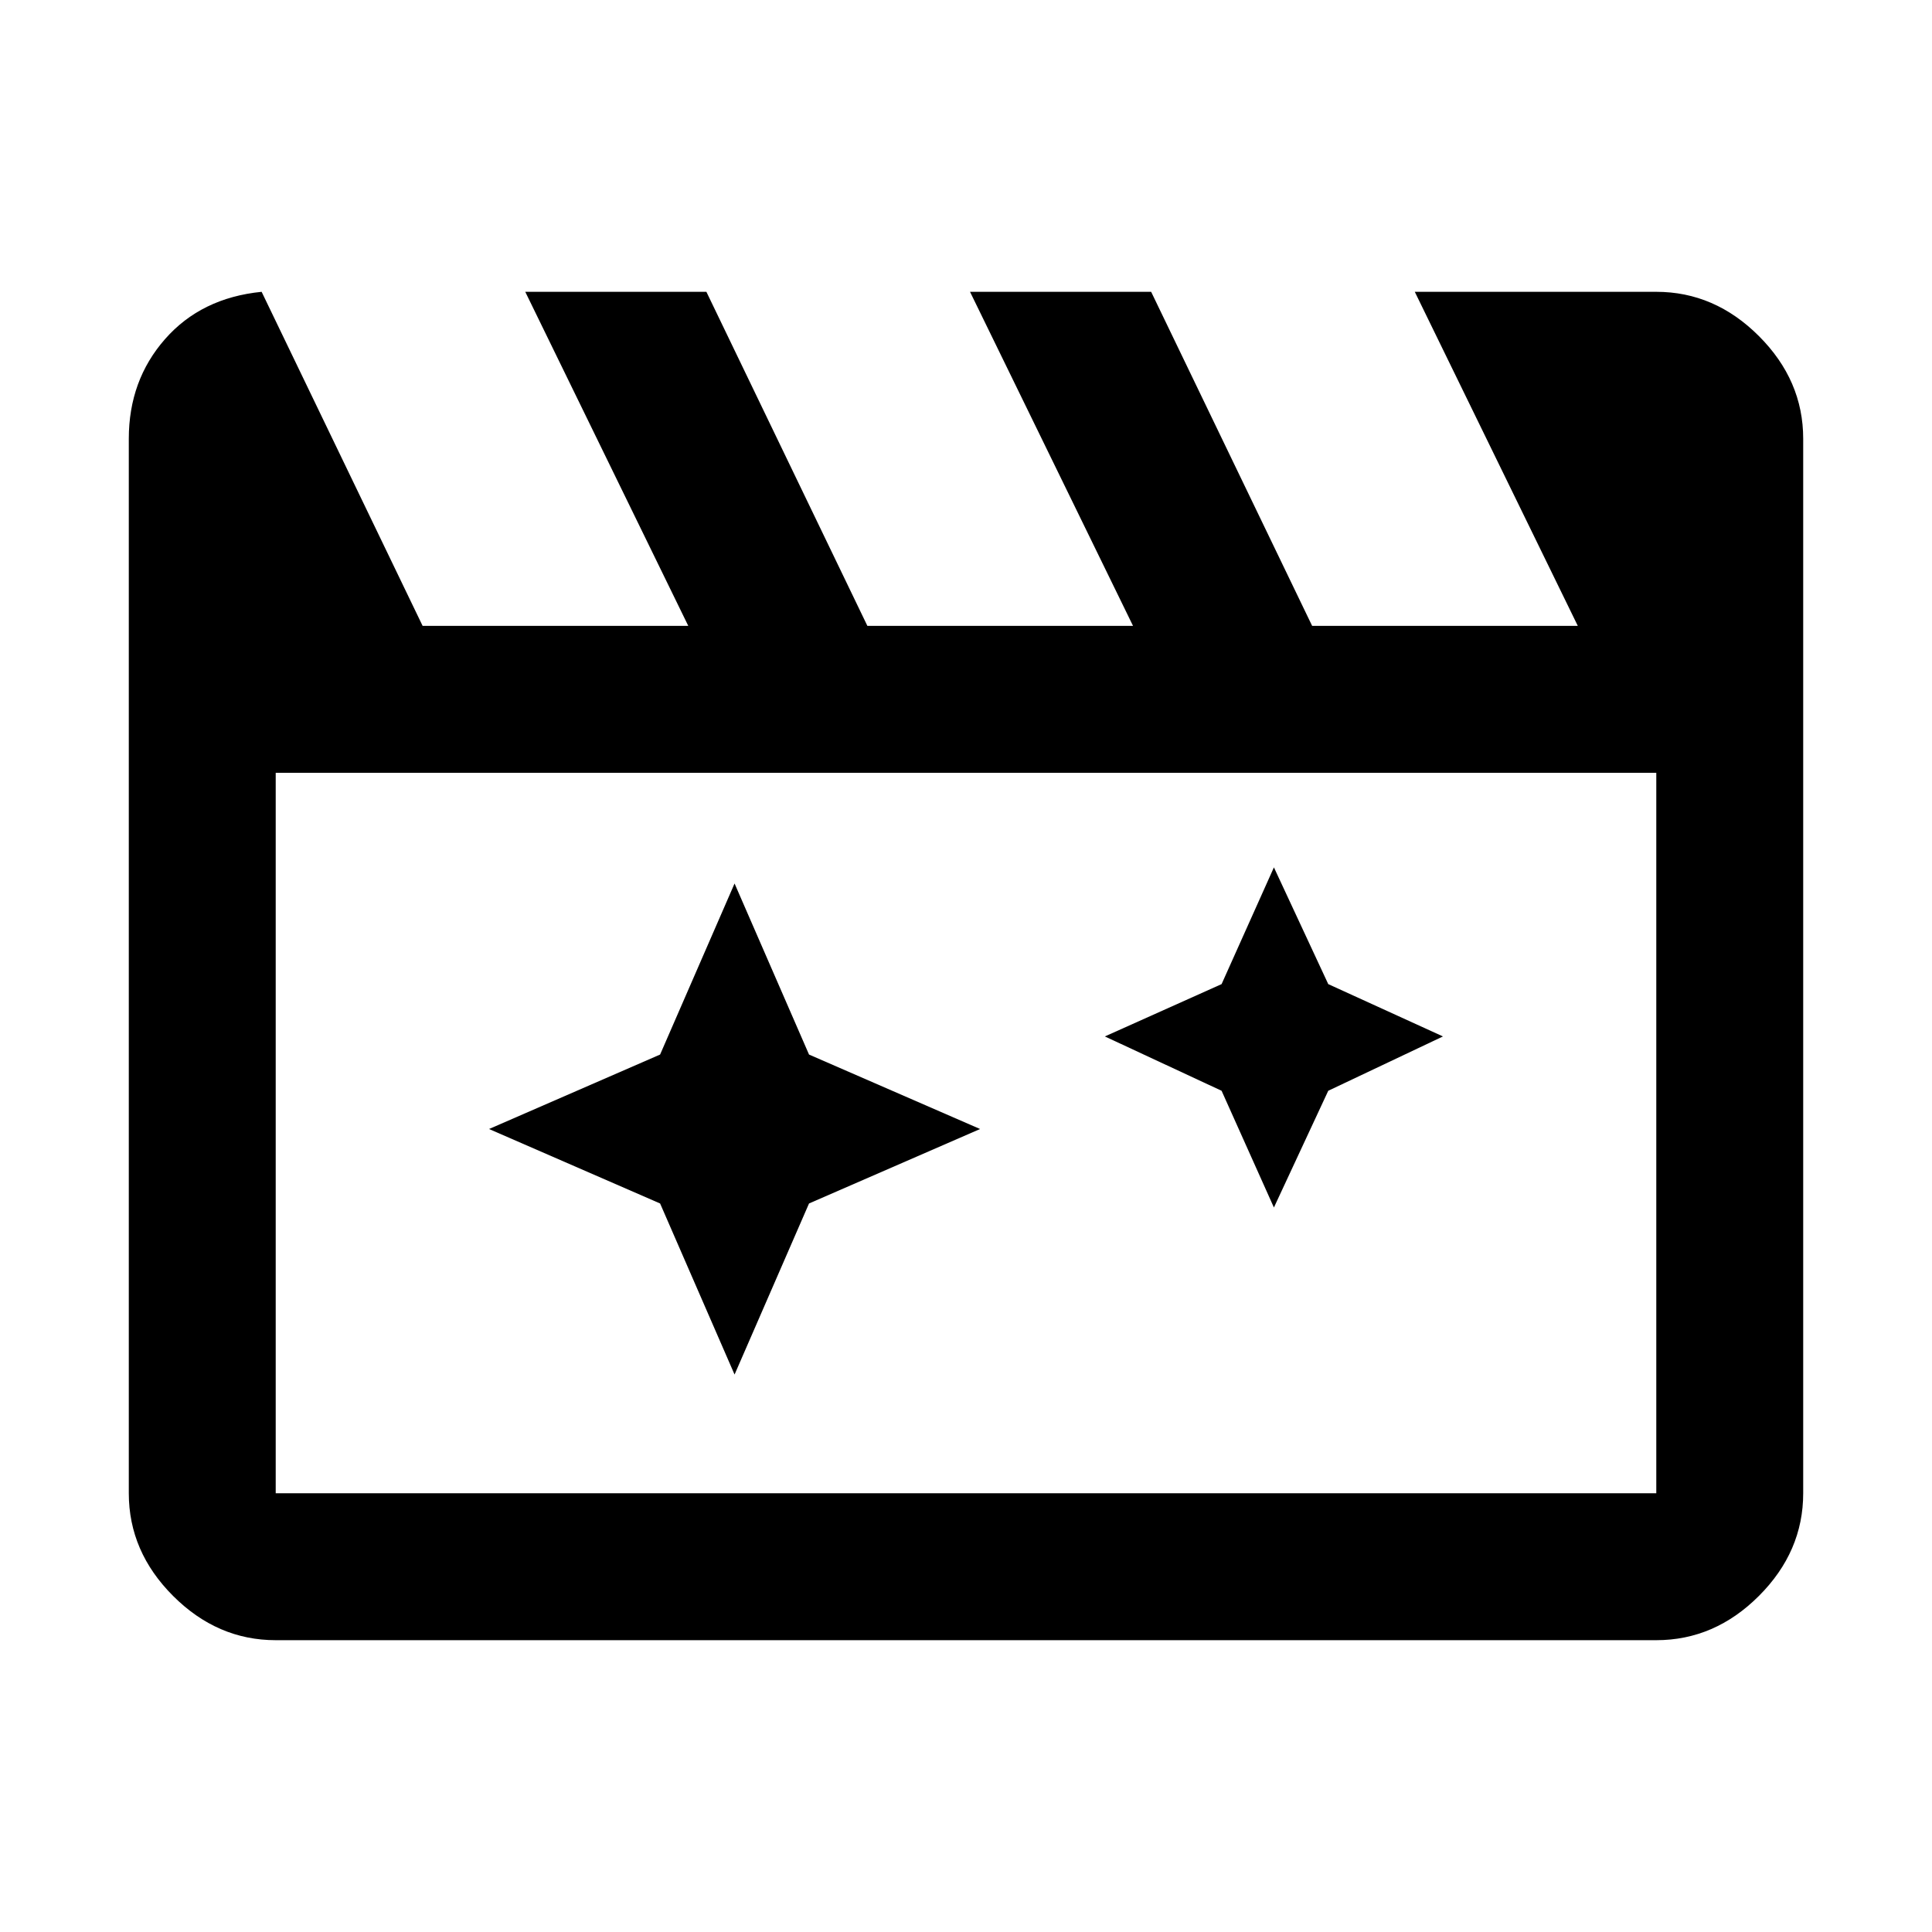 <svg xmlns="http://www.w3.org/2000/svg" height="48" width="48"><path d="M18.25 21.95 16.4 26.2 12.15 28.05 16.4 29.9 18.25 34.15 20.1 29.9 24.35 28.05 20.1 26.2ZM31.65 21.55 30.35 24.45 27.45 25.75 30.35 27.1 31.65 30 33 27.1 35.85 25.75 33 24.45ZM6.5 7.25 10.5 15.55H17.1L13.05 7.25H17.55L21.55 15.55H28.15L24.1 7.25H28.6L32.6 15.55H39.2L35.15 7.25H41.15Q42.6 7.25 43.7 8.35Q44.8 9.45 44.8 10.9V37.1Q44.8 38.55 43.7 39.65Q42.6 40.75 41.15 40.75H6.85Q5.4 40.75 4.3 39.65Q3.2 38.55 3.2 37.1V10.9Q3.2 9.45 4.1 8.425Q5 7.4 6.5 7.25ZM6.85 19.2V37.1Q6.85 37.1 6.85 37.1Q6.85 37.1 6.85 37.1H41.15Q41.15 37.1 41.15 37.1Q41.15 37.1 41.15 37.1V19.2ZM6.85 19.2V37.1Q6.85 37.1 6.85 37.1Q6.85 37.1 6.85 37.1Q6.85 37.1 6.85 37.1Q6.85 37.1 6.85 37.1Z"/></svg>